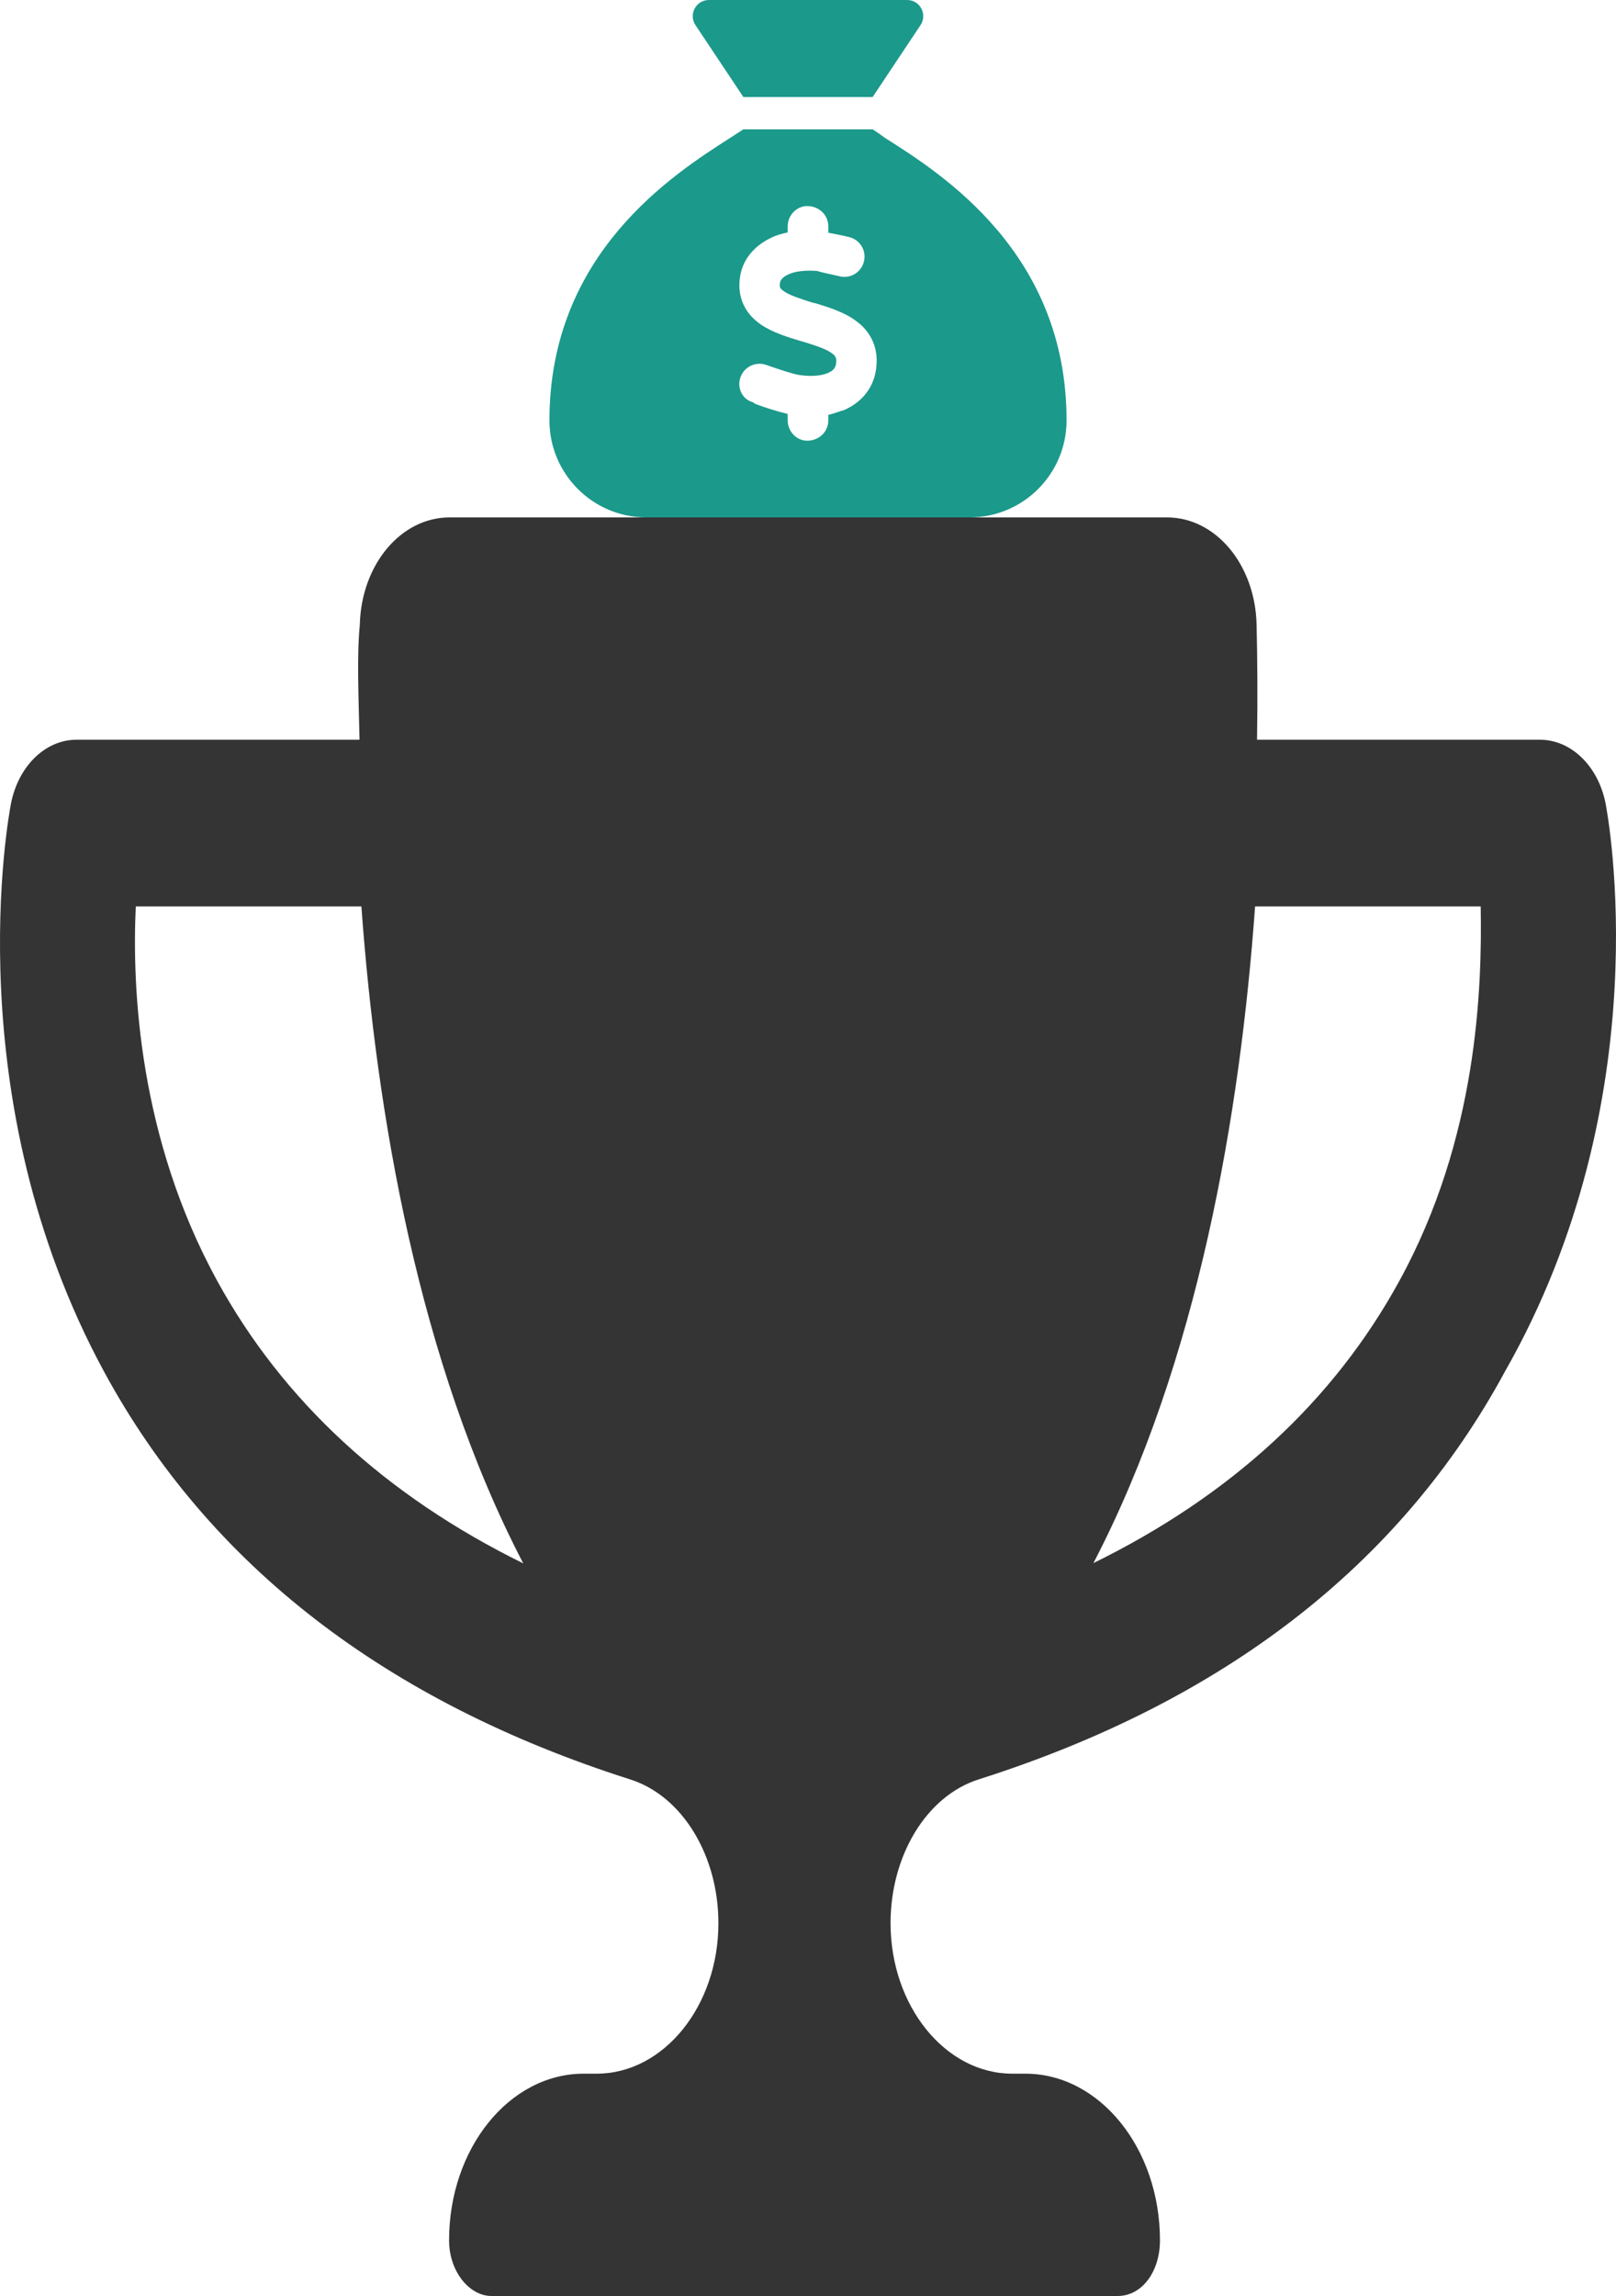 <svg width="200" height="284" viewBox="0 0 200 284" fill="none" xmlns="http://www.w3.org/2000/svg">
<path d="M198.714 99.398C197.811 94.761 194.442 91.5 190.586 91.5H155.574C155.658 86.15 155.612 81.316 155.52 77.312C155.366 69.857 150.468 64 144.425 64H55.644C49.6 64 44.703 69.857 44.529 77.312C44.147 81.316 44.39 86.15 44.494 91.5H9.468C5.613 91.5 2.27 94.761 1.358 99.398C1.076 100.859 -5.457 135.844 12.876 169.66C25.88 193.645 47.818 210.493 78.002 220.105C84.498 222.17 88.912 229.584 88.912 237.882C88.919 248.121 82.146 256.5 73.845 256.5H72.247C63.039 256.5 55.578 265.734 55.578 277.125C55.578 280.922 58.066 284 60.823 284H138.315C141.384 284 143.56 280.922 143.56 277.125C143.56 265.734 136.099 256.5 126.891 256.5H125.278C116.99 256.5 110.217 248.121 110.217 237.873C110.217 229.576 114.632 222.159 121.127 220.097C151.332 210.498 173.263 193.65 186.254 169.652C205.522 135.844 198.992 100.859 198.714 99.398ZM26.887 158.445C17.183 140.742 16.328 122.309 16.804 112.125H44.727C46.588 137.743 51.795 168.457 64.758 193.379C47.724 185 35.047 173.312 26.887 158.445ZM173.185 158.445C165.043 173.312 152.365 184.979 135.324 193.345C148.28 168.457 153.49 137.734 155.331 112.125H183.254C183.431 122.309 182.875 140.785 173.185 158.445Z" fill="#343434"/>
<path d="M108 12H92L86.075 3.11C85.188 1.78 86.138 0 87.737 0H112.263C113.862 0 114.812 1.78 113.925 3.11L108 12ZM92 16H108C108.475 16.312 109.013 16.663 109.513 17.05C116.713 21.587 132 31.363 132 52C132 58.625 126.625 64 120 64H80C73.373 64 68 58.625 68 52C68 31.363 83.287 21.587 90.375 17.05C90.987 16.663 91.525 16.312 92 16ZM102.513 28C102.513 26.613 101.388 25.488 99.888 25.488C98.612 25.488 97.487 26.613 97.487 28V28.75C96.787 28.9 96.013 29.113 95.5 29.387C93.638 30.238 92.013 31.812 91.612 34.1C91.388 35.375 91.513 36.612 92.037 37.725C92.562 38.825 93.375 39.6 94.2 40.163C95.65 41.15 97.562 41.725 99.025 42.163L99.3 42.237C101.05 42.775 102.225 43.163 102.963 43.7C103.275 43.925 103.388 44.1 103.425 44.212C103.475 44.312 103.55 44.538 103.463 45.038C103.388 45.475 103.15 45.85 102.463 46.138C101.7 46.462 100.462 46.625 98.862 46.375C98.112 46.25 96.775 45.8 95.588 45.4C95.312 45.3 95.037 45.212 94.787 45.125C93.475 44.688 92.062 45.4 91.625 46.712C91.188 48.025 91.9 49.438 93.213 49.763C93.362 49.925 93.55 49.987 93.763 50.062C94.638 50.4 96.3 50.925 97.487 51.2V52C97.487 53.388 98.612 54.513 99.888 54.513C101.388 54.513 102.513 53.388 102.513 52V51.312C103.175 51.188 103.825 50.888 104.425 50.737C106.4 49.9 107.975 48.275 108.388 45.9C108.612 44.6 108.513 43.35 108.013 42.212C107.525 41.087 106.738 40.263 105.9 39.663C104.388 38.55 102.362 37.95 100.85 37.487L100.638 37.462C98.975 36.925 97.775 36.55 97.013 36.025C96.688 35.8 96.588 35.65 96.562 35.587C96.537 35.538 96.463 35.388 96.537 34.962C96.588 34.712 96.775 34.3 97.562 33.95C98.263 33.587 99.612 33.388 101.138 33.513C101.688 33.712 103.375 34.038 103.862 34.163C105.188 34.525 106.562 33.725 106.912 32.388C107.275 31.062 106.475 29.688 105.138 29.337C104.588 29.188 103.338 28.938 102.513 28.788V28Z" fill="#1B998B"/>
</svg>

